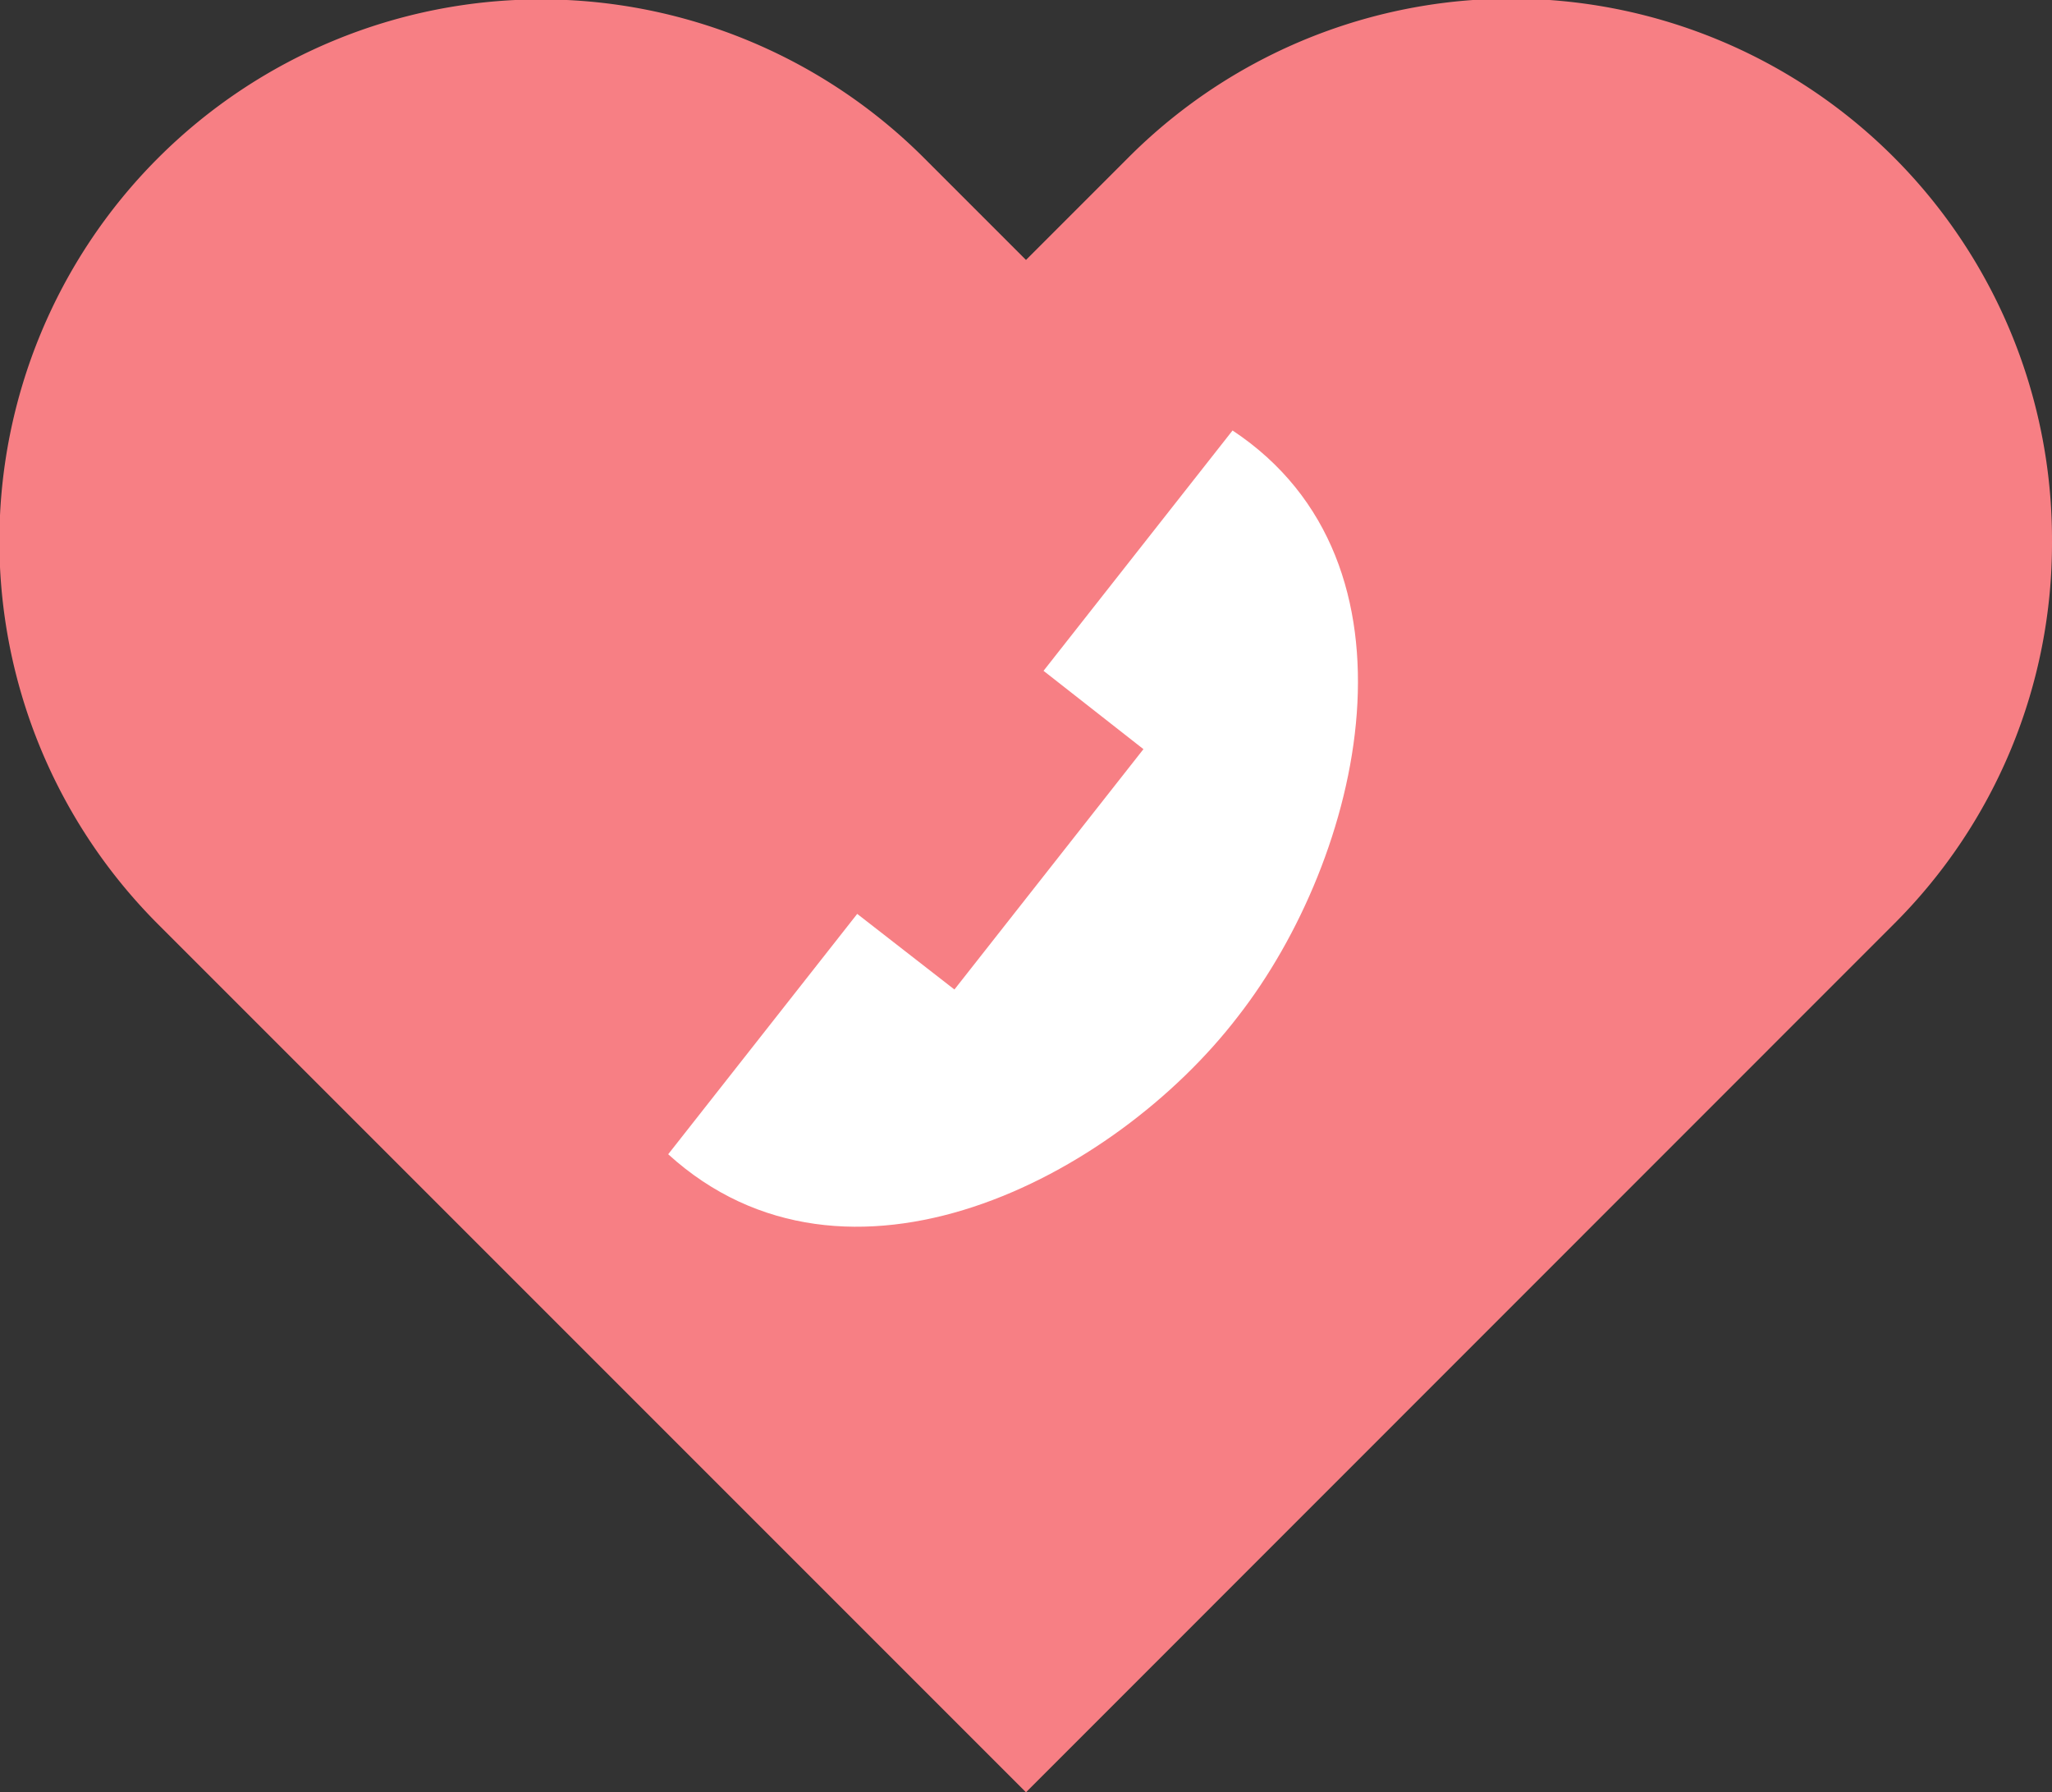 <svg xmlns="http://www.w3.org/2000/svg" width="87.522" height="76.436" viewBox="0 0 87.522 76.436">
  <rect x="0" y="0" width="87.522" height="76.436" fill="#333333" stroke="none"/>
  <g id="Group_12" data-name="Group 12" transform="translate(-757.5 -3163.786)">
    <path id="heart" d="M186.622,174.473a22.93,22.93,0,0,1-6.741,16.332l-37.02,37.031-37.02-37.02a23.1,23.1,0,0,1,32.675-32.675l4.345,4.345,4.345-4.345a23.064,23.064,0,0,1,39.416,16.332Z" transform="translate(658.4 3012.386)" fill="#f77f84"/>
    <g id="contact" transform="translate(786 3182.145)">
      <path id="Path_2" data-name="Path 2" d="M24.3,24.993C19,31.9,7.6,37.777,0,30.867L8.062,20.616l4.146,3.225,8.062-10.251-4.261-3.34L24.071,0C32.594,5.644,29.6,18.2,24.3,24.993Z" fill="#fff" fill-rule="evenodd"/>
    </g>
  </g>
</svg>
